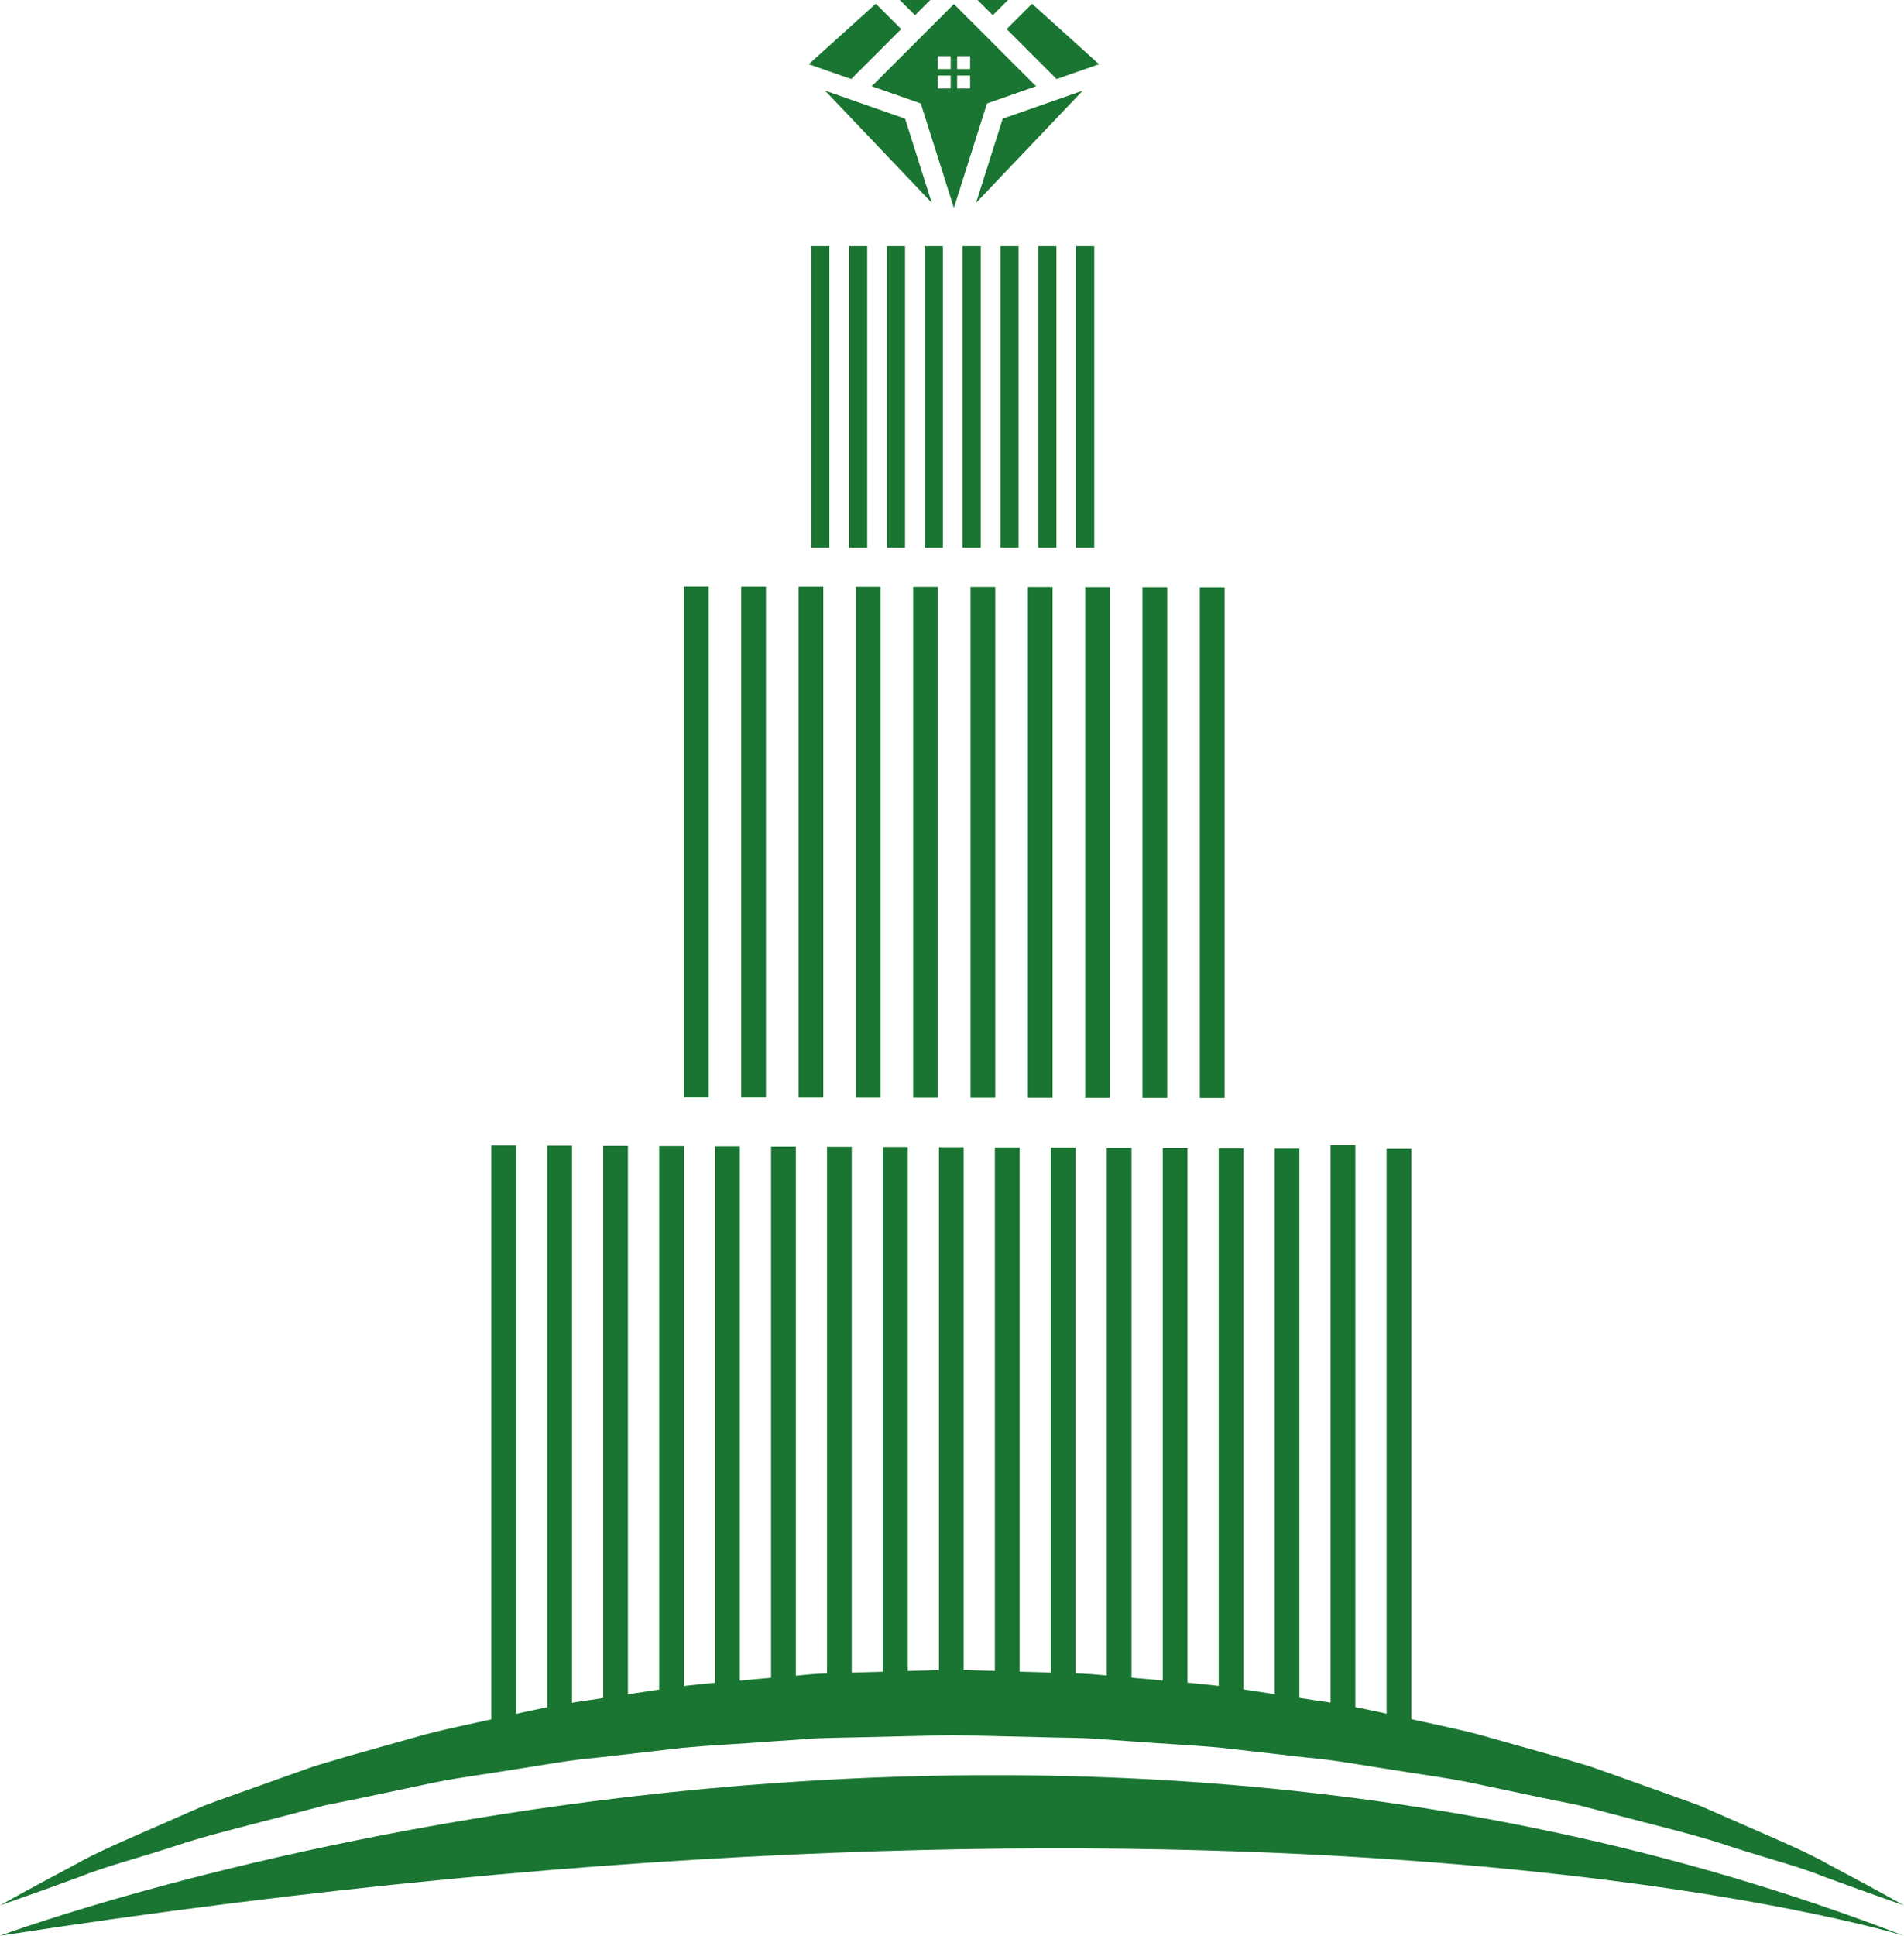 <?xml version="1.0" encoding="utf-8"?>
<!-- Generator: Adobe Illustrator 24.3.0, SVG Export Plug-In . SVG Version: 6.00 Build 0)  -->
<svg version="1.1" id="Layer_4" xmlns="http://www.w3.org/2000/svg" xmlns:xlink="http://www.w3.org/1999/xlink" x="0px" y="0px"
	 viewBox="0 0 278.66 283.195" enable-background="new 0 0 278.66 283.195" xml:space="preserve">
<g>
	<rect x="118.729" y="36.02" fill="#197531" width="2.654" height="44.089"/>
	<rect x="124.266" y="36.02" fill="#197531" width="2.654" height="44.089"/>
	<rect x="129.806" y="36.02" fill="#197531" width="2.651" height="44.089"/>
	<rect x="135.342" y="36.02" fill="#197531" width="2.658" height="44.089"/>
	<rect x="140.882" y="36.02" fill="#197531" width="2.654" height="44.089"/>
	<rect x="146.421" y="36.02" fill="#197531" width="2.654" height="44.089"/>
	<rect x="151.954" y="36.02" fill="#197531" width="2.658" height="44.089"/>
	<rect x="157.497" y="36.02" fill="#197531" width="2.651" height="44.089"/>
	<rect x="100.093" y="85.82" fill="#197531" width="3.619" height="74.714"/>
	<rect x="108.481" y="85.834" fill="#197531" width="3.619" height="74.71"/>
	<rect x="116.869" y="85.84" fill="#197531" width="3.623" height="74.714"/>
	<rect x="125.261" y="85.854" fill="#197531" width="3.619" height="74.714"/>
	<rect x="133.653" y="85.867" fill="#197531" width="3.619" height="74.714"/>
	<rect x="142.045" y="85.877" fill="#197531" width="3.616" height="74.71"/>
	<rect x="150.433" y="85.887" fill="#197531" width="3.619" height="74.714"/>
	<rect x="158.824" y="85.901" fill="#197531" width="3.619" height="74.714"/>
	<rect x="167.212" y="85.911" fill="#197531" width="3.619" height="74.711"/>
	<rect x="175.601" y="85.921" fill="#197531" width="3.623" height="74.714"/>
	<rect x="71.905" y="167.572" fill="#197531" width="3.619" height="84.687"/>
	<rect x="80.092" y="167.605" fill="#197531" width="3.623" height="84.654"/>
	<rect x="88.283" y="167.639" fill="#197531" width="3.619" height="84.62"/>
	<rect x="96.474" y="167.672" fill="#197531" width="3.619" height="84.587"/>
	<rect x="104.664" y="167.706" fill="#197531" width="3.616" height="84.553"/>
	<rect x="112.851" y="167.74" fill="#197531" width="3.619" height="84.52"/>
	<rect x="121.039" y="167.773" fill="#197531" width="3.619" height="84.486"/>
	<rect x="129.229" y="167.806" fill="#197531" width="3.619" height="84.453"/>
	<rect x="137.42" y="167.84" fill="#197531" width="3.619" height="84.419"/>
	<rect x="145.607" y="167.873" fill="#197531" width="3.619" height="84.386"/>
	<rect x="153.798" y="167.907" fill="#197531" width="3.616" height="84.352"/>
	<rect x="161.985" y="167.941" fill="#197531" width="3.619" height="84.318"/>
	<rect x="170.175" y="167.974" fill="#197531" width="3.619" height="84.285"/>
	<rect x="178.362" y="168.008" fill="#197531" width="3.623" height="84.252"/>
	<rect x="186.553" y="168.041" fill="#197531" width="3.619" height="84.218"/>
	<rect x="194.74" y="167.538" fill="#197531" width="3.623" height="84.721"/>
	<rect x="202.934" y="168.074" fill="#197531" width="3.616" height="84.185"/>
	<path fill="#197531" d="M278.66,278.744c0,0-4.269-1.451-11.659-4.166c-3.653-1.495-8.281-2.668-13.439-4.343
		c-5.121-1.75-11.116-3.144-17.568-4.849c-1.612-0.419-3.257-0.855-4.937-1.29c-1.702-0.345-3.438-0.697-5.201-1.052
		c-3.515-0.744-7.148-1.515-10.882-2.302c-3.743-0.741-7.641-1.237-11.589-1.887c-3.961-0.597-7.973-1.374-12.125-1.73
		c-4.129-0.469-8.325-0.952-12.574-1.438c-4.256-0.395-8.589-0.58-12.936-0.922c-2.175-0.147-4.357-0.301-6.548-0.456
		c-2.192-0.094-4.397-0.09-6.602-0.161c-4.41-0.101-8.84-0.205-13.271-0.309c-4.444,0.107-8.891,0.208-13.318,0.315
		c-2.229,0.067-4.477,0.074-6.676,0.167c-2.175,0.154-4.344,0.302-6.502,0.456c-4.323,0.342-8.613,0.529-12.859,0.918
		c-4.25,0.489-8.445,0.972-12.574,1.441c-4.152,0.352-8.164,1.132-12.122,1.729c-3.948,0.65-7.849,1.146-11.592,1.887
		c-3.733,0.788-7.366,1.558-10.882,2.302c-1.763,0.355-3.496,0.71-5.201,1.052c-1.679,0.439-3.324,0.868-4.936,1.287
		c-6.451,1.709-12.443,3.103-17.588,4.853c-5.171,1.682-9.809,2.862-13.436,4.34C4.29,277.286,0,278.744,0,278.744
		s3.907-2.202,10.898-5.908c3.445-1.964,7.876-3.797,12.919-6.026c1.267-0.556,2.57-1.126,3.914-1.716
		c0.674-0.291,1.357-0.59,2.048-0.892c0.704-0.261,1.421-0.526,2.145-0.798c2.919-1.039,5.982-2.138,9.183-3.281
		c1.605-0.57,3.241-1.15,4.909-1.743c1.699-0.5,3.425-1.009,5.181-1.532c3.532-0.992,7.185-2.021,10.942-3.077
		c3.774-0.992,7.708-1.749,11.706-2.668c4.001-0.898,8.1-1.796,12.32-2.369c4.212-0.637,8.495-1.287,12.832-1.94
		c4.363-0.563,8.827-0.878,13.311-1.294c2.242-0.198,4.498-0.395,6.756-0.59c2.242-0.154,4.461-0.168,6.696-0.248
		c4.511-0.134,9.042-0.265,13.569-0.395c4.545,0.134,9.089,0.265,13.616,0.399c2.262,0.077,4.524,0.104,6.77,0.255
		c2.245,0.198,4.484,0.395,6.712,0.593c4.454,0.416,8.884,0.737,13.234,1.287c4.336,0.657,8.619,1.307,12.832,1.947
		c4.219,0.567,8.315,1.478,12.32,2.376c3.995,0.911,7.929,1.669,11.706,2.661c3.75,1.056,7.406,2.084,10.939,3.08
		c1.759,0.519,3.485,1.029,5.181,1.528c1.669,0.593,3.307,1.173,4.909,1.739c3.201,1.146,6.264,2.242,9.179,3.284
		c0.728,0.268,1.444,0.533,2.152,0.794c0.69,0.305,1.377,0.6,2.051,0.895c1.35,0.59,2.658,1.166,3.928,1.716
		c5.057,2.232,9.498,4.075,12.916,6.026C274.732,276.536,278.66,278.744,278.66,278.744z"/>
	<path fill="#197531" d="M0,283.195c0,0,141.621-52.864,278.66,0C278.66,283.195,186.012,254.431,0,283.195z"/>
	<path fill-rule="evenodd" clip-rule="evenodd" fill="#197531" d="M140.083,10.109h1.896V8.214h-1.896V10.109z M140.083,11.057
		v1.896h1.896v-1.896H140.083z M139.135,11.057h-1.895v1.896h1.895V11.057z M139.135,10.109V8.214h-1.896v1.894H139.135z
		 M124.58,11.569l7.312-7.312l-3.714-3.715l-9.805,8.853L124.58,11.569z M131.69,0l2.229,2.229L136.148,0H131.69z M143.071,0
		l2.229,2.229L147.529,0H143.071z M151.042,0.543l-3.714,3.714l7.312,7.312l6.206-2.174L151.042,0.543z M158.469,13.259
		l-11.712,4.103l-3.903,12.31L158.469,13.259z M136.366,29.672l-3.904-12.309l-11.712-4.103L136.366,29.672z M127.582,12.621
		l7.18,2.517l4.846,15.278l4.846-15.278l7.181-2.517L139.61,0.593L127.582,12.621z"/>
</g>
</svg>
